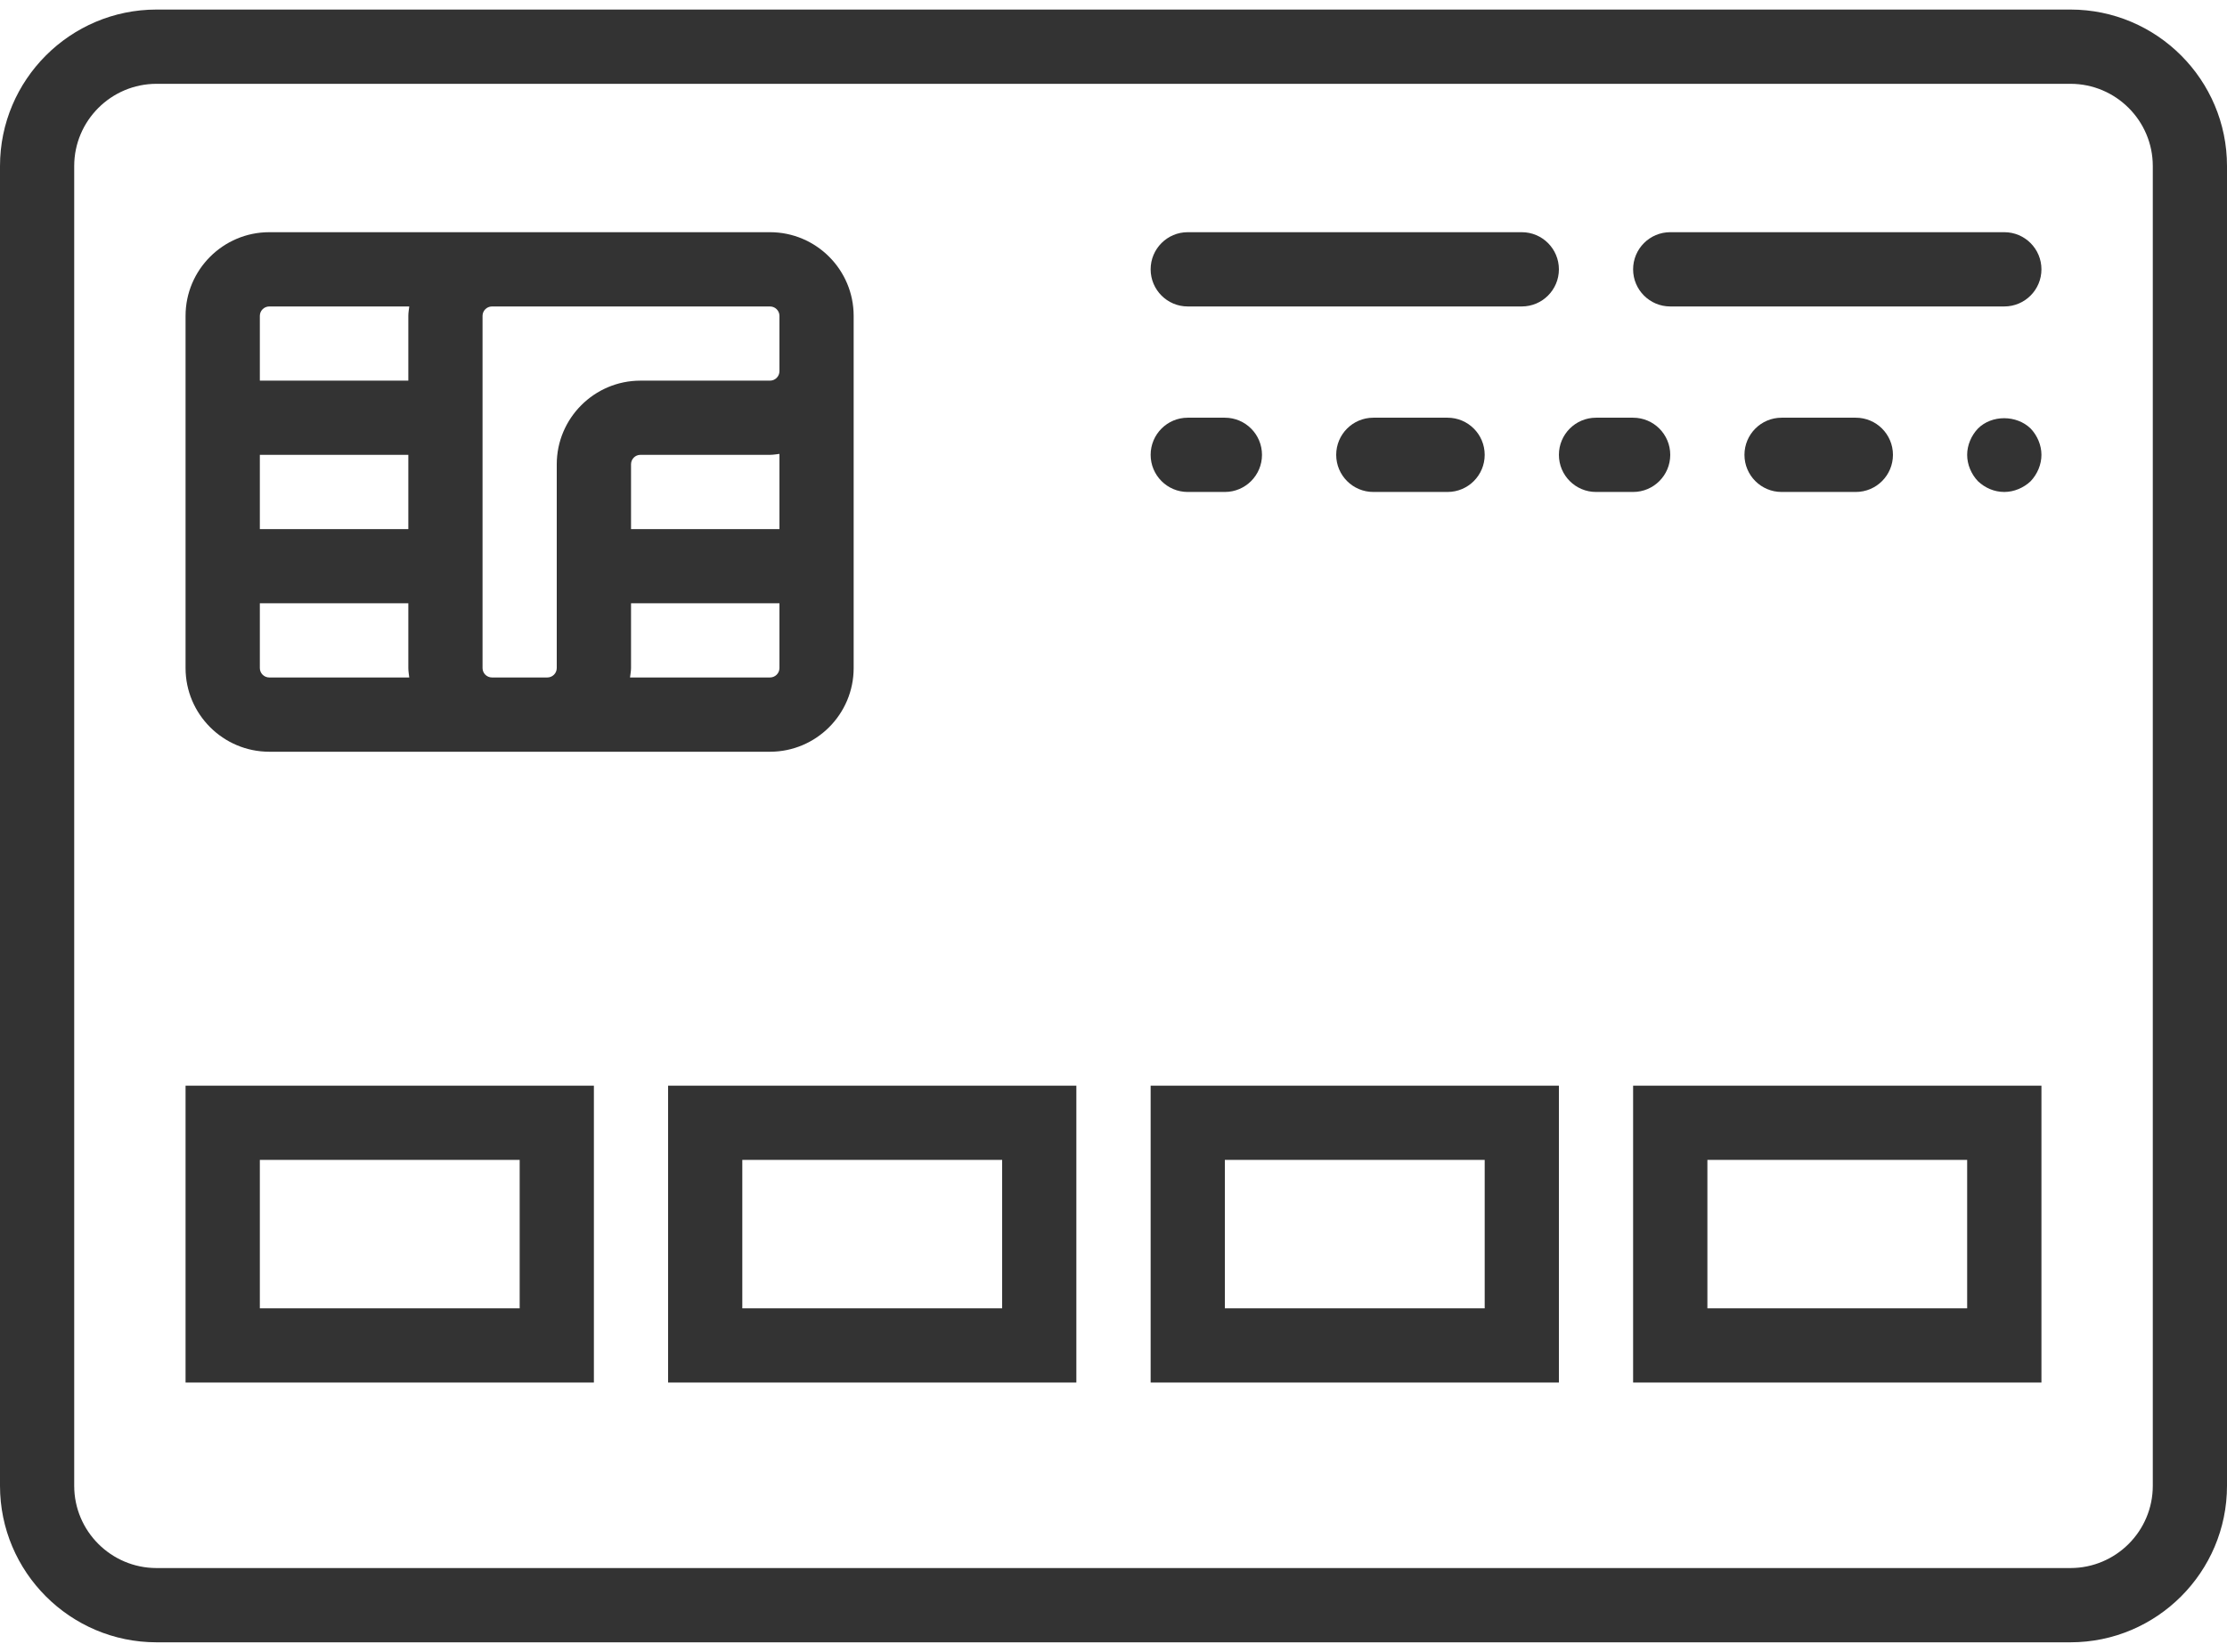 <svg width="31" height="23" viewBox="0 0 31 23" fill="none" xmlns="http://www.w3.org/2000/svg">
<path d="M28.821 0.133H2.179C0.978 0.133 0 1.111 0 2.312V20.688C0 21.889 0.978 22.867 2.179 22.867H28.821C30.023 22.867 31 21.889 31 20.688V2.312C31 1.111 30.023 0.133 28.821 0.133ZM29.967 20.688C29.967 21.319 29.453 21.833 28.821 21.833H2.179C1.547 21.833 1.033 21.319 1.033 20.688V2.312C1.033 1.681 1.547 1.167 2.179 1.167H28.821C29.453 1.167 29.967 1.681 29.967 2.312V20.688Z" fill="#333333"/>
<path d="M2.583 19.25H8.267V15.117H2.583V19.25ZM3.617 16.15H7.234V18.217H3.617V16.15Z" fill="#333333"/>
<path d="M9.3 19.25H14.983V15.117H9.3V19.25ZM10.333 16.15H13.95V18.217H10.333V16.15Z" fill="#333333"/>
<path d="M16.017 19.25H21.7V15.117H16.017V19.25ZM17.05 16.15H20.667V18.217H17.05V16.15Z" fill="#333333"/>
<path d="M22.733 19.25H28.417V15.117H22.733V19.25ZM23.767 16.15H27.383V18.217H23.767V16.15Z" fill="#333333"/>
<path d="M3.749 10.467H6.849H7.618H10.718C11.361 10.467 11.883 9.944 11.883 9.302V5.168V4.398C11.883 3.756 11.361 3.233 10.718 3.233H6.849H3.749C3.106 3.233 2.583 3.756 2.583 4.398V9.302C2.583 9.944 3.106 10.467 3.749 10.467ZM5.684 7.367H3.617V6.333H5.684V7.367ZM3.617 9.302V8.4H5.684V9.302C5.684 9.347 5.692 9.389 5.697 9.433H3.749C3.676 9.433 3.617 9.374 3.617 9.302ZM10.85 7.367H8.784V6.465C8.784 6.392 8.842 6.333 8.915 6.333H10.718C10.763 6.333 10.806 6.325 10.85 6.32V7.367ZM10.718 9.433H8.77C8.775 9.389 8.784 9.347 8.784 9.302V8.4H10.85V9.302C10.85 9.374 10.791 9.433 10.718 9.433ZM10.718 4.267C10.791 4.267 10.85 4.326 10.85 4.398V5.168C10.85 5.241 10.791 5.3 10.718 5.3H8.915C8.273 5.3 7.75 5.823 7.75 6.465V9.302C7.75 9.374 7.691 9.433 7.618 9.433H6.849C6.776 9.433 6.717 9.374 6.717 9.302V4.398C6.717 4.326 6.776 4.267 6.849 4.267H10.718ZM3.749 4.267H5.697C5.692 4.311 5.684 4.354 5.684 4.398V5.3H3.617V4.398C3.617 4.326 3.676 4.267 3.749 4.267Z" fill="#333333"/>
<path d="M16.533 4.267H21.183C21.469 4.267 21.7 4.035 21.7 3.75C21.7 3.465 21.469 3.233 21.183 3.233H16.533C16.248 3.233 16.017 3.465 16.017 3.75C16.017 4.035 16.248 4.267 16.533 4.267Z" fill="#333333"/>
<path d="M27.9 3.233H23.25C22.964 3.233 22.733 3.465 22.733 3.75C22.733 4.035 22.964 4.267 23.25 4.267H27.9C28.186 4.267 28.417 4.035 28.417 3.75C28.417 3.465 28.186 3.233 27.9 3.233Z" fill="#333333"/>
<path d="M16.533 6.85H17.05C17.336 6.85 17.567 6.618 17.567 6.333C17.567 6.048 17.336 5.816 17.05 5.816H16.533C16.248 5.816 16.017 6.048 16.017 6.333C16.017 6.618 16.248 6.85 16.533 6.85Z" fill="#333333"/>
<path d="M19.117 5.816C18.831 5.816 18.6 6.048 18.6 6.333C18.6 6.618 18.831 6.85 19.117 6.85H20.15C20.436 6.85 20.667 6.618 20.667 6.333C20.667 6.048 20.436 5.816 20.15 5.816H19.117Z" fill="#333333"/>
<path d="M23.25 6.333C23.25 6.048 23.019 5.816 22.733 5.816H22.217C21.931 5.816 21.7 6.048 21.7 6.333C21.7 6.618 21.931 6.85 22.217 6.85H22.733C23.019 6.85 23.25 6.618 23.25 6.333Z" fill="#333333"/>
<path d="M25.833 6.85C26.119 6.85 26.35 6.618 26.35 6.333C26.35 6.048 26.119 5.816 25.833 5.816H24.8C24.514 5.816 24.283 6.048 24.283 6.333C24.283 6.618 24.514 6.85 24.8 6.85H25.833Z" fill="#333333"/>
<path d="M27.533 5.967C27.44 6.065 27.383 6.199 27.383 6.333C27.383 6.468 27.44 6.602 27.533 6.7C27.631 6.793 27.76 6.85 27.9 6.85C28.034 6.85 28.169 6.793 28.267 6.7C28.36 6.602 28.417 6.468 28.417 6.333C28.417 6.199 28.36 6.065 28.267 5.967C28.07 5.775 27.724 5.775 27.533 5.967Z" fill="#333333"/>
</svg>
